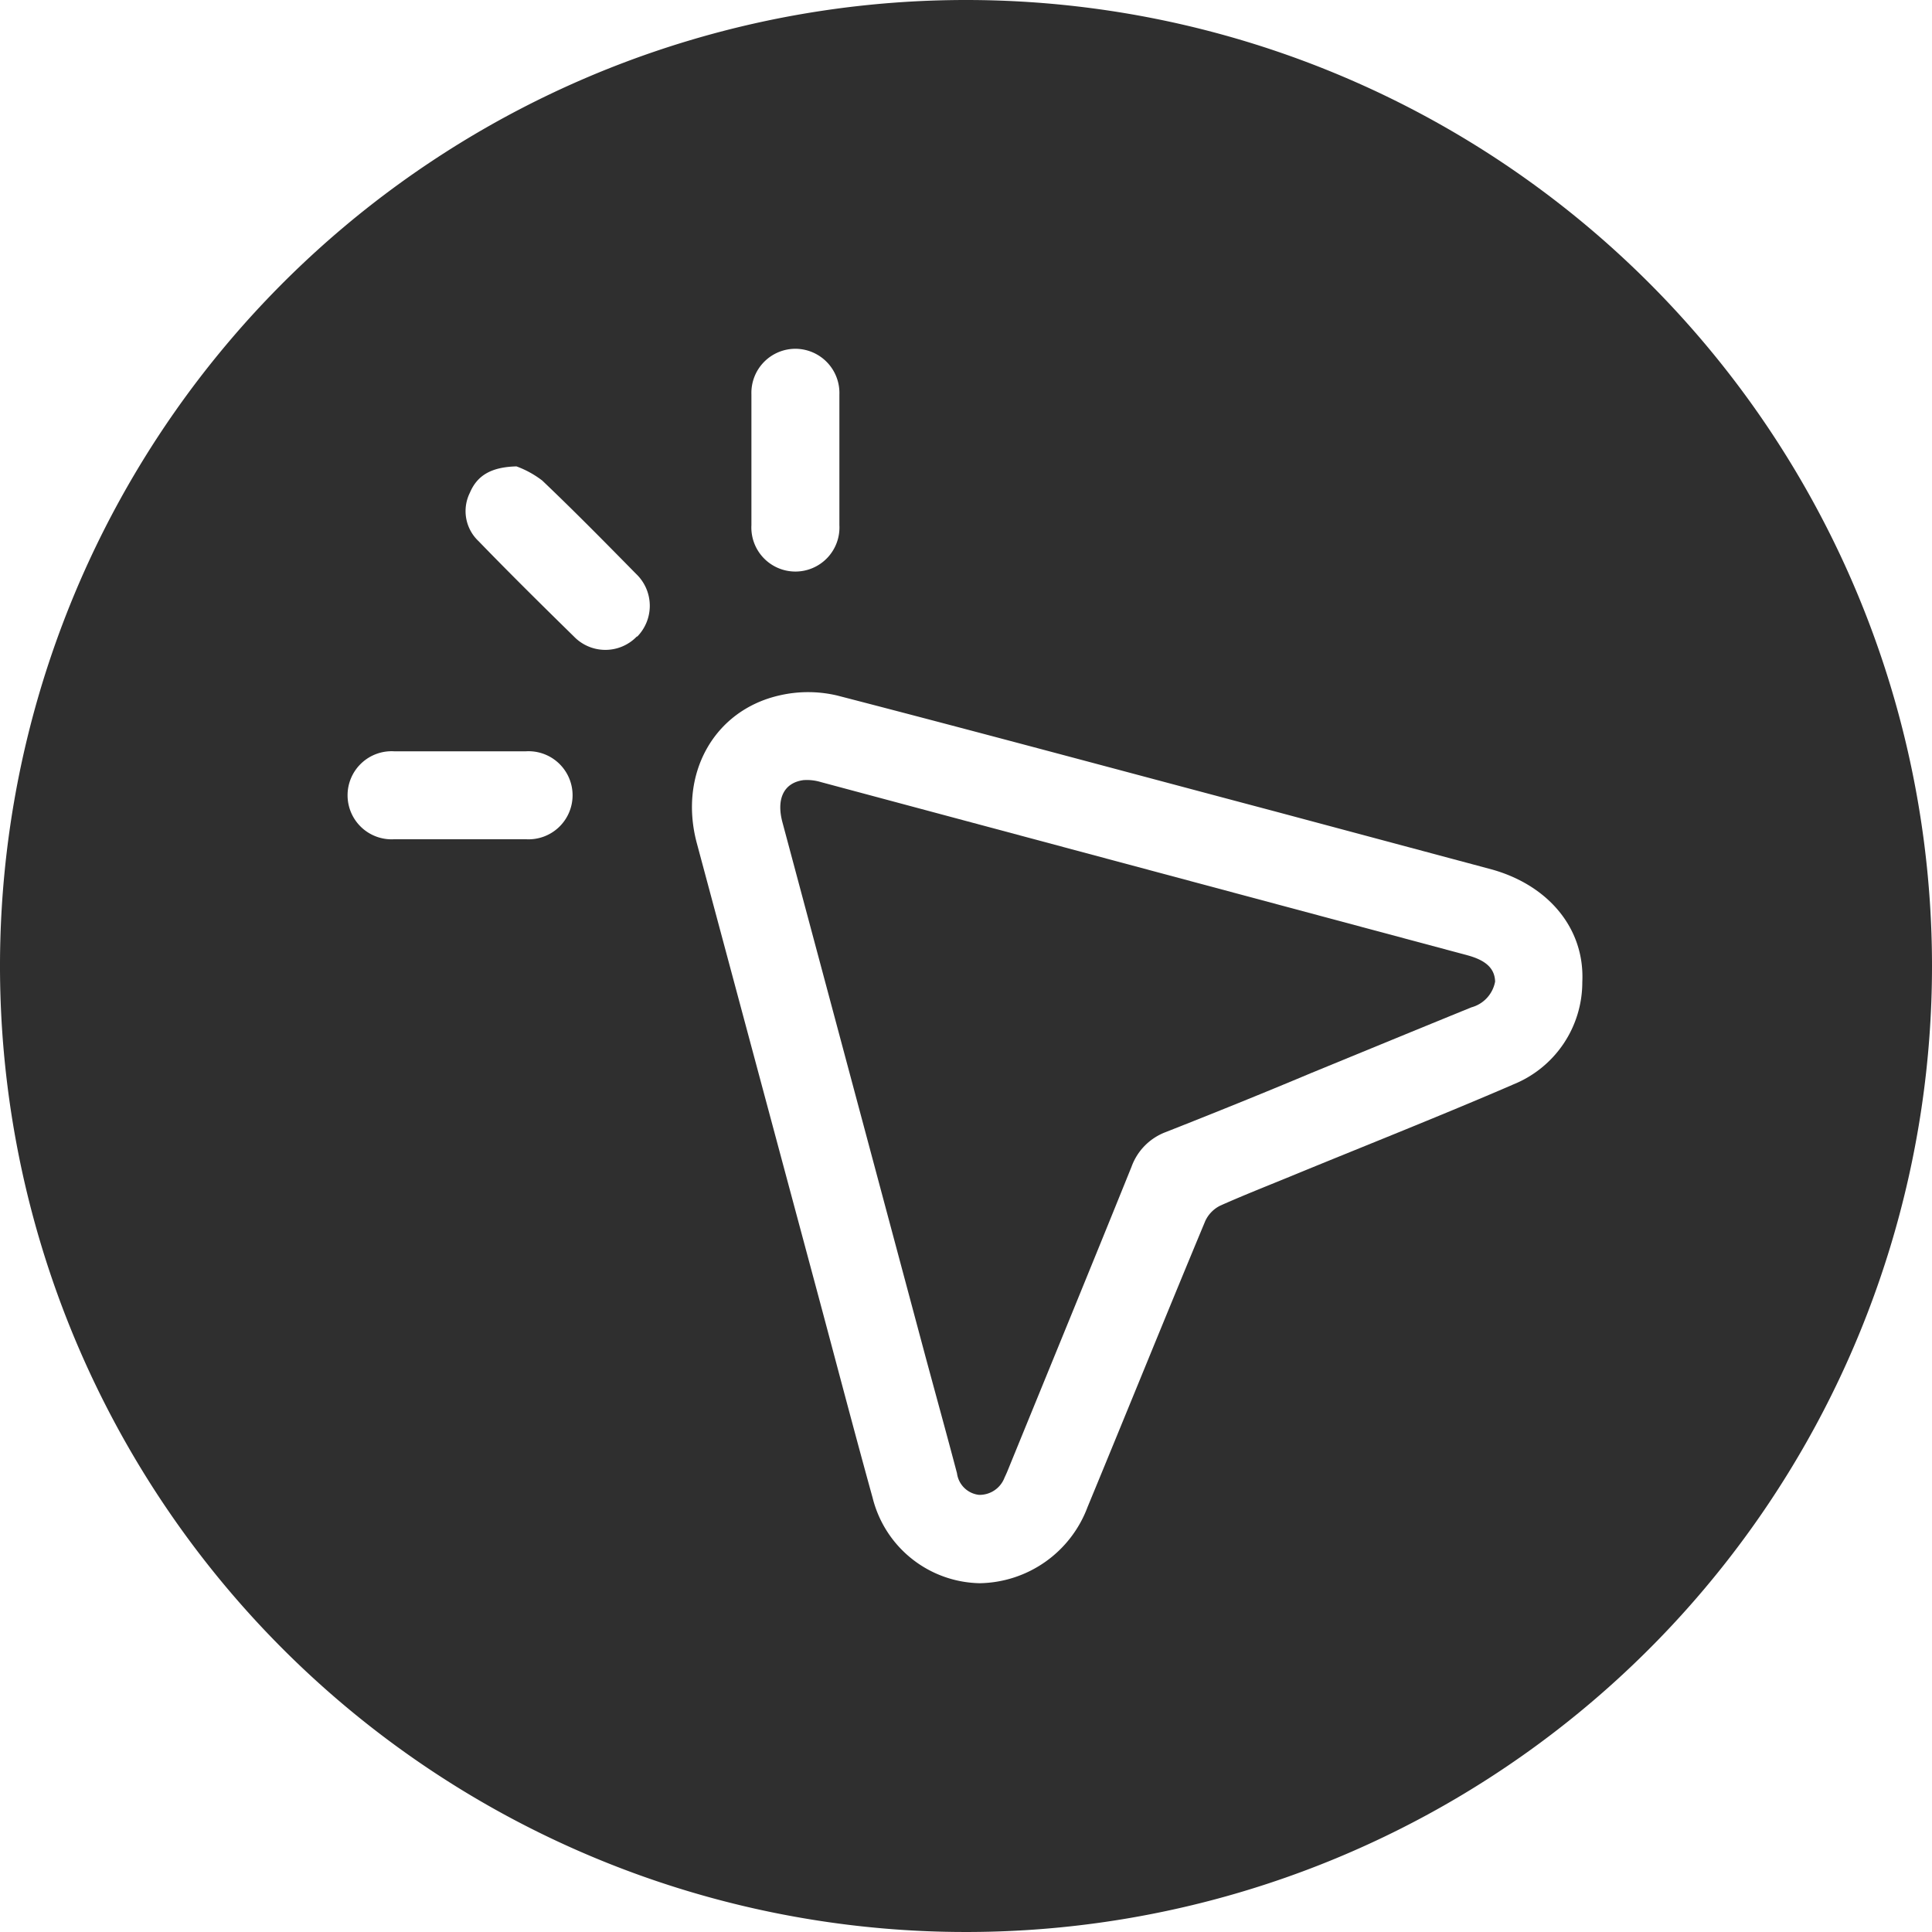 <svg xmlns="http://www.w3.org/2000/svg" viewBox="0 0 150 150"><defs><style>.cls-1{fill:#2f2f2f;}</style></defs><g id="Capa_2" data-name="Capa 2"><g id="Capa_1-2" data-name="Capa 1"><path class="cls-1" d="M113.94,74.17,63.73,60.72a3.72,3.72,0,0,0-1.36-.15c-1.52.21-2.11,1.46-1.62,3.28l11.1,41.46c.81,3,1.64,6,2.45,9.07a1.94,1.94,0,0,0,1.7,1.68,2.07,2.07,0,0,0,2-1.36c.14-.28.26-.58.38-.88,3.16-7.74,6.34-15.48,9.47-23.23a4.51,4.51,0,0,1,2.67-2.7c3.78-1.49,7.52-3,11.28-4.58,4.14-1.7,8.29-3.41,12.44-5.1a2.55,2.55,0,0,0,1.84-2C116.05,75.19,115.37,74.56,113.94,74.17Z"/><path class="cls-1" d="M75,0a75,75,0,1,0,75,75A75,75,0,0,0,75,0ZM61.82,27.08a3.43,3.43,0,0,1,3.35,3.56c0,1.67,0,3.35,0,5s0,3.42,0,5.13a3.42,3.42,0,1,1-6.83,0c0-3.38,0-6.77,0-10.16A3.42,3.42,0,0,1,61.82,27.08Zm-21,38.08c-1.74,0-3.49,0-5.23,0s-3.35,0-5,0a3.42,3.42,0,1,1,0-6.83q5.13,0,10.26,0a3.42,3.42,0,1,1,0,6.83Zm8.62-15.74a3.39,3.39,0,0,1-4.88,0c-2.5-2.45-5-4.92-7.41-7.41a3.2,3.2,0,0,1-.67-3.75c.57-1.35,1.66-2,3.62-2.05a7.55,7.55,0,0,1,2,1.1c2.48,2.36,4.88,4.8,7.28,7.24A3.42,3.42,0,0,1,49.48,49.42Zm68,34.8c-5.49,2.37-11.05,4.57-16.58,6.84-2,.83-4.09,1.64-6.11,2.54a2.5,2.5,0,0,0-1.17,1.19c-3.08,7.39-6.08,14.81-9.14,22.21a9.09,9.09,0,0,1-8.38,5.92,8.74,8.74,0,0,1-8.31-6.63c-1.5-5.42-2.92-10.86-4.38-16.29Q58.73,82.72,54.1,65.46C52.68,60.15,55.38,55.18,60.48,54A9.86,9.86,0,0,1,65,54c11.36,2.94,22.69,6,34,9l16.7,4.47c4.5,1.21,7.35,4.61,7.15,8.77A8.56,8.56,0,0,1,117.43,84.22Z"/></g></g></svg>